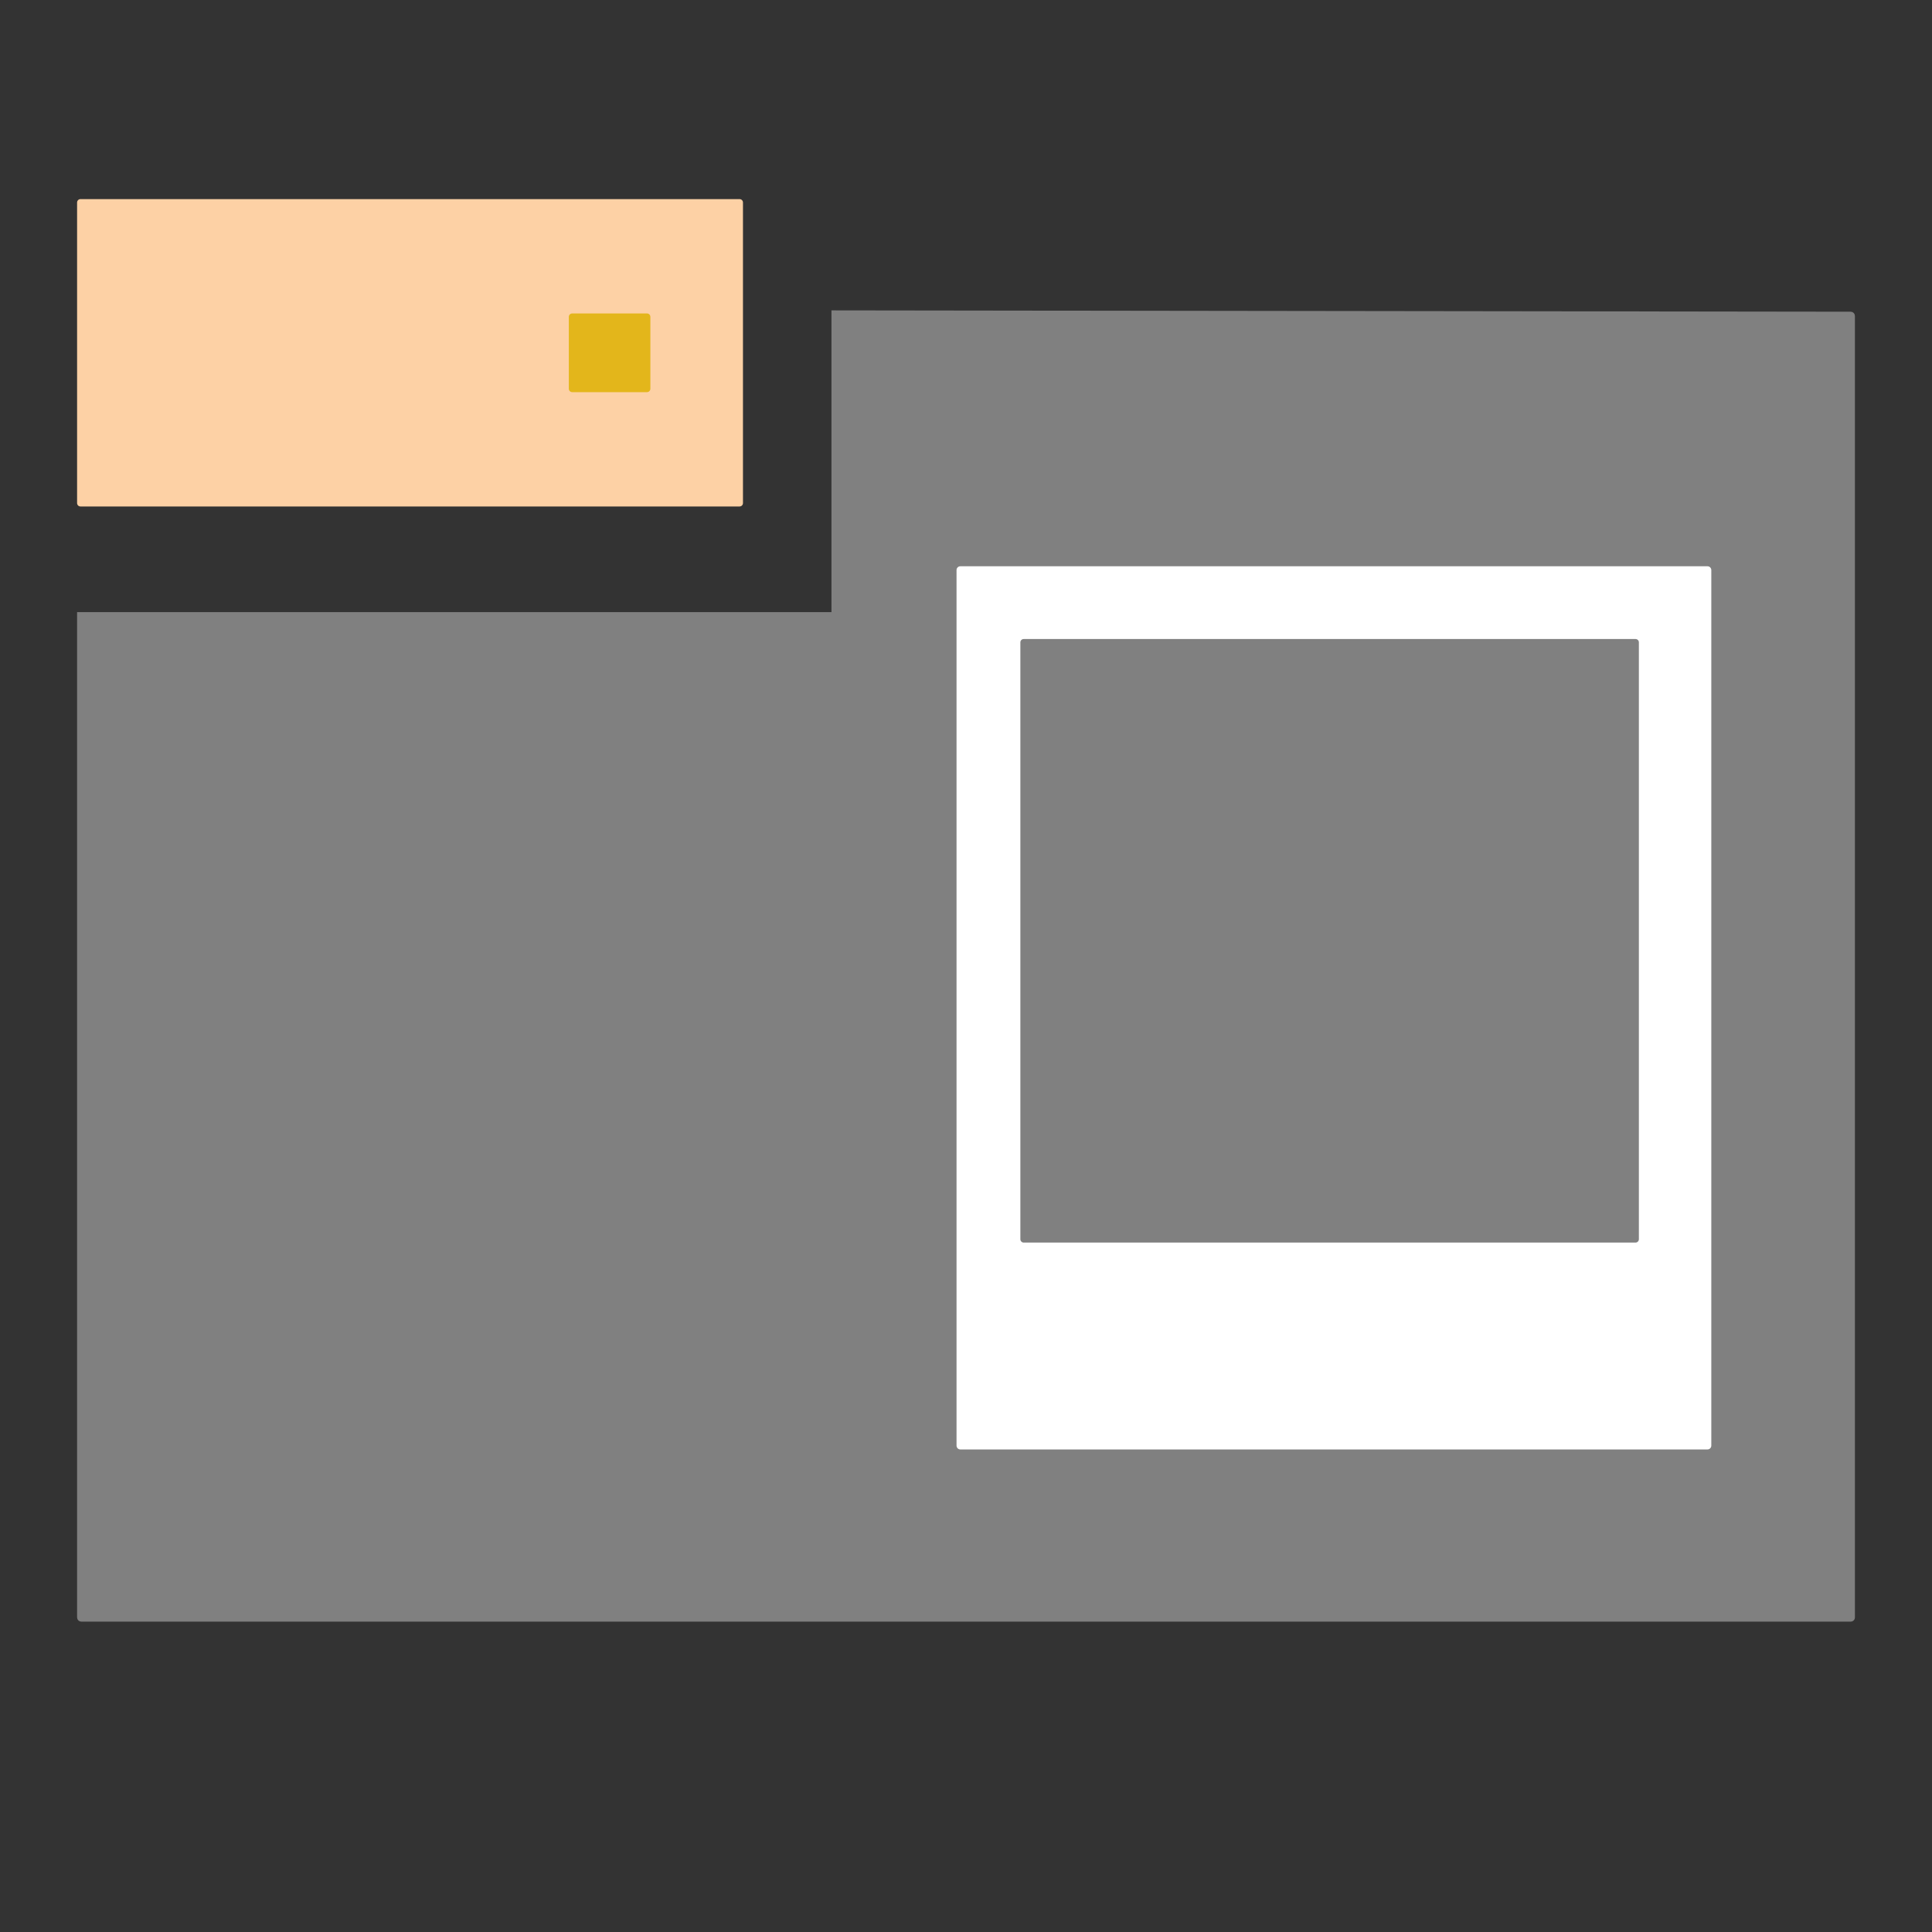 <svg xmlns="http://www.w3.org/2000/svg" height="1e3" viewBox="0 0 1000 1000" width="1e3" version="1.1">
 <rect x="0" y="0" width="1000" height="1000" fill="#333333" stroke="none"/>
 <path fill="#808080" d="m430.36 160.65 527.58 0.694 0.841 0.169 0.686 0.462 0.462 0.686 0.169 0.841v673.69c0 1.195-0.962 2.158-2.158 2.158h-915.88l-0.841-0.169-0.686-0.462-0.462-0.686-0.169-0.841v-520.37h390.46z"/>
 <path fill="#fdd1a5" d="m41.657 103.06h341.15c0.972 0 1.754 0.782 1.754 1.754v155.58c0 0.972-0.782 1.754-1.754 1.754h-341.15c-0.972 0-1.754-0.782-1.754-1.754v-155.58c0-0.972 0.782-1.754 1.754-1.754z"/>
 <path fill="#e3b61b" d="m296.18 162.24h38.693c0.972 0 1.754 0.782 1.754 1.754v37.224c0 0.972-0.782 1.754-1.754 1.754h-38.693c-0.972 0-1.754-0.782-1.754-1.754v-37.224c0-0.972 0.782-1.754 1.754-1.754z"/>
 <g transform="translate(190.43 -39.3)">
  <path d="m276.58 306.55h446.84c1.214 0 2.191 0.977 2.191 2.191v504.44c0 1.214-0.977 2.191-2.191 2.191h-446.84c-1.214 0-2.191-0.977-2.191-2.191v-504.44c0-1.214 0.977-2.191 2.191-2.191z" fill="#808080"/>
  <path d="m306.64 332.4h386.73c1.09 0 1.968 0.878 1.968 1.968v453.19c0 1.09-0.878 1.968-1.968 1.968h-386.73c-1.09 0-1.968-0.878-1.968-1.968v-453.19c0-1.09 0.878-1.968 1.968-1.968z" fill="#fff"/>
  <path d="m339.43 370.06h316.7c0.952 0 1.718 0.766 1.718 1.718v308.95c0 0.952-0.766 1.718-1.718 1.718h-316.7c-0.952 0-1.718-0.766-1.718-1.718v-308.95c0-0.952 0.766-1.718 1.718-1.718z" fill="#808080"/>
 </g>
</svg>
